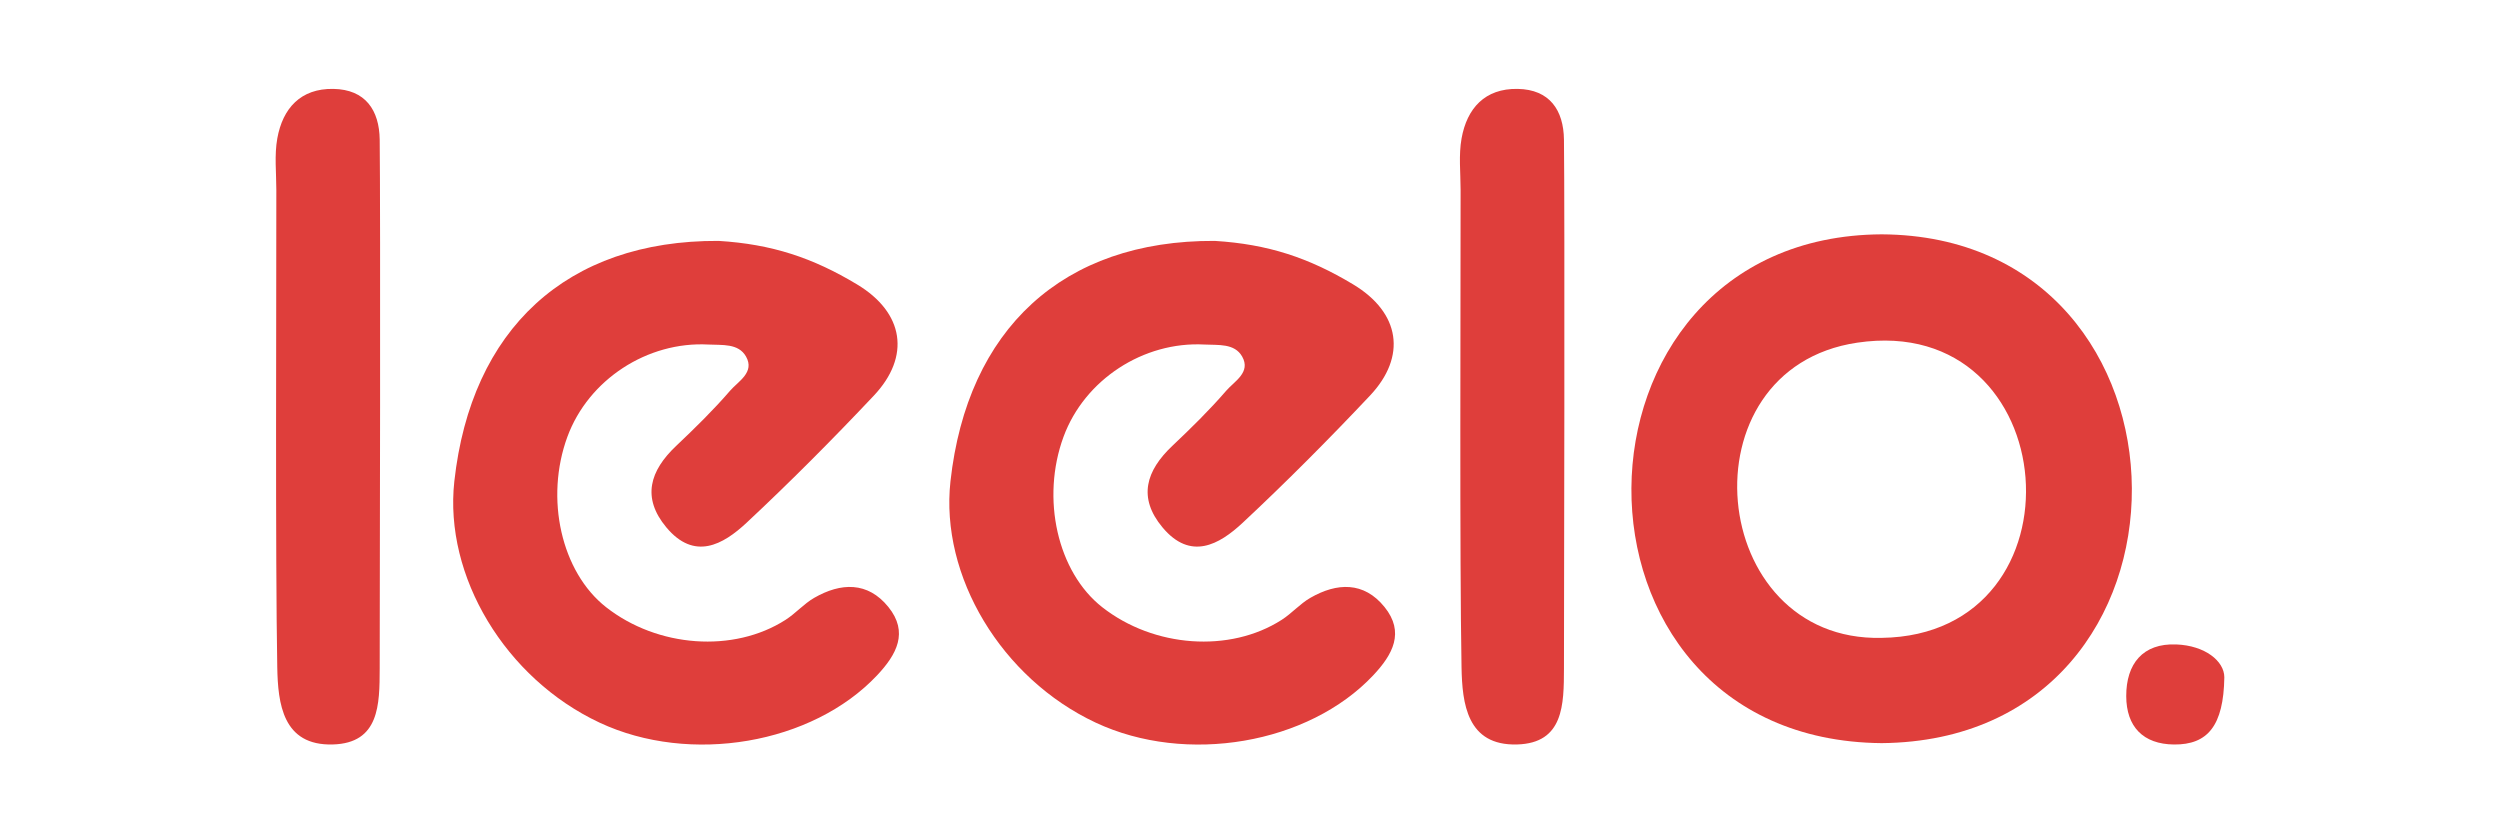 <?xml version="1.0" encoding="utf-8"?>
<!-- Generator: Adobe Illustrator 25.2.1, SVG Export Plug-In . SVG Version: 6.00 Build 0)  -->
<svg version="1.1" id="Layer_1" xmlns="http://www.w3.org/2000/svg" xmlns:xlink="http://www.w3.org/1999/xlink" x="0px" y="0px"
	viewBox="0 0 750 250" style="enable-background:new 0 0 750 250;" xml:space="preserve">
<style type="text/css">
	.st0{fill:#DF3E3B;}
</style>
<g>
	<path class="st0" d="M215.59,72.27c15.95,0.98,28.2,5.04,41.52,13.05c14.14,8.5,16.12,21.62,5.04,33.37
		c-12.33,13.08-25.03,25.85-38.16,38.12c-7.11,6.64-15.68,11.46-24.08,1.41c-7.46-8.93-4.93-17,2.92-24.43
		c5.61-5.31,11.16-10.74,16.2-16.58c2.44-2.83,7.48-5.5,4.77-10.26c-2.29-4.02-7.18-3.37-11.28-3.59
		c-18.35-0.99-35.99,10.55-42.29,27.64c-6.83,18.55-1.83,40.62,11.59,51.15c15.46,12.13,38.27,13.8,53.85,3.8
		c3.03-1.94,5.49-4.81,8.58-6.59c7.98-4.6,16.06-4.93,22.25,2.72c6.15,7.6,2.49,14.28-3.37,20.51
		c-19.41,20.62-56.08,26.95-83.28,14.19c-28.23-13.24-46.69-43.92-43.55-72.39C141.33,98.78,169.95,72.04,215.59,72.27z"/>
	<path class="st0" d="M364.43,72.27c15.95,0.98,28.2,5.04,41.52,13.05c14.14,8.5,16.12,21.62,5.04,33.37
		c-12.33,13.08-25.03,25.85-38.16,38.12c-7.11,6.64-15.68,11.46-24.08,1.41c-7.46-8.93-4.93-17,2.92-24.43
		c5.61-5.31,11.16-10.74,16.2-16.58c2.44-2.83,7.48-5.5,4.77-10.26c-2.29-4.02-7.18-3.37-11.28-3.59
		c-18.35-0.99-35.99,10.55-42.29,27.64c-6.83,18.55-1.83,40.62,11.59,51.15c15.46,12.13,38.27,13.8,53.85,3.8
		c3.03-1.94,5.49-4.81,8.58-6.59c7.98-4.6,16.06-4.93,22.25,2.72c6.15,7.6,2.49,14.28-3.37,20.51
		c-19.41,20.62-56.08,26.95-83.28,14.19c-28.23-13.24-46.69-43.92-43.55-72.39C290.18,98.78,318.8,72.04,364.43,72.27z"/>
	<path class="st0" d="M113.91,200.57c-0.03,10.78-0.06,22.38-14.07,22.77c-15.05,0.42-16.46-12.33-16.66-23.14
		c-0.59-32.52-0.27-110.7-0.28-143.22c0-5.16-0.61-10.44,0.29-15.45c1.62-9.04,7-15.03,16.82-14.86c9.63,0.16,13.79,6.41,13.9,15.22
		C114.17,62,113.96,183.02,113.91,200.57z"/>
	<path class="st0" d="M469.19,200.57c-0.03,10.78-0.06,22.38-14.07,22.77c-15.05,0.42-16.46-12.33-16.66-23.14
		c-0.59-32.52-0.27-110.7-0.28-143.22c0-5.16-0.61-10.44,0.29-15.45c1.62-9.04,7-15.03,16.82-14.86c9.63,0.16,13.79,6.41,13.9,15.22
		C469.45,62,469.24,183.02,469.19,200.57z"/>
	<path class="st0" d="M564.49,70.3c-99.21,0.55-100.97,151.72,0,152.64C665.47,222.01,663.69,70.83,564.49,70.3z M564.49,191.36
		c-52.44,1.26-60.15-80.72-7.32-88.56C619.69,93.5,626.83,190.5,564.49,191.36z"/>
	<path class="st0" d="M667.3,203.18c-0.22,14.57-5.02,20.27-15.1,20.17c-9.25-0.09-14.31-5.33-14.33-14.51
		c-0.02-9.69,4.96-15.9,14.99-15.51C661.51,193.66,667.28,198.32,667.3,203.18z"/>
</g>
</svg>
